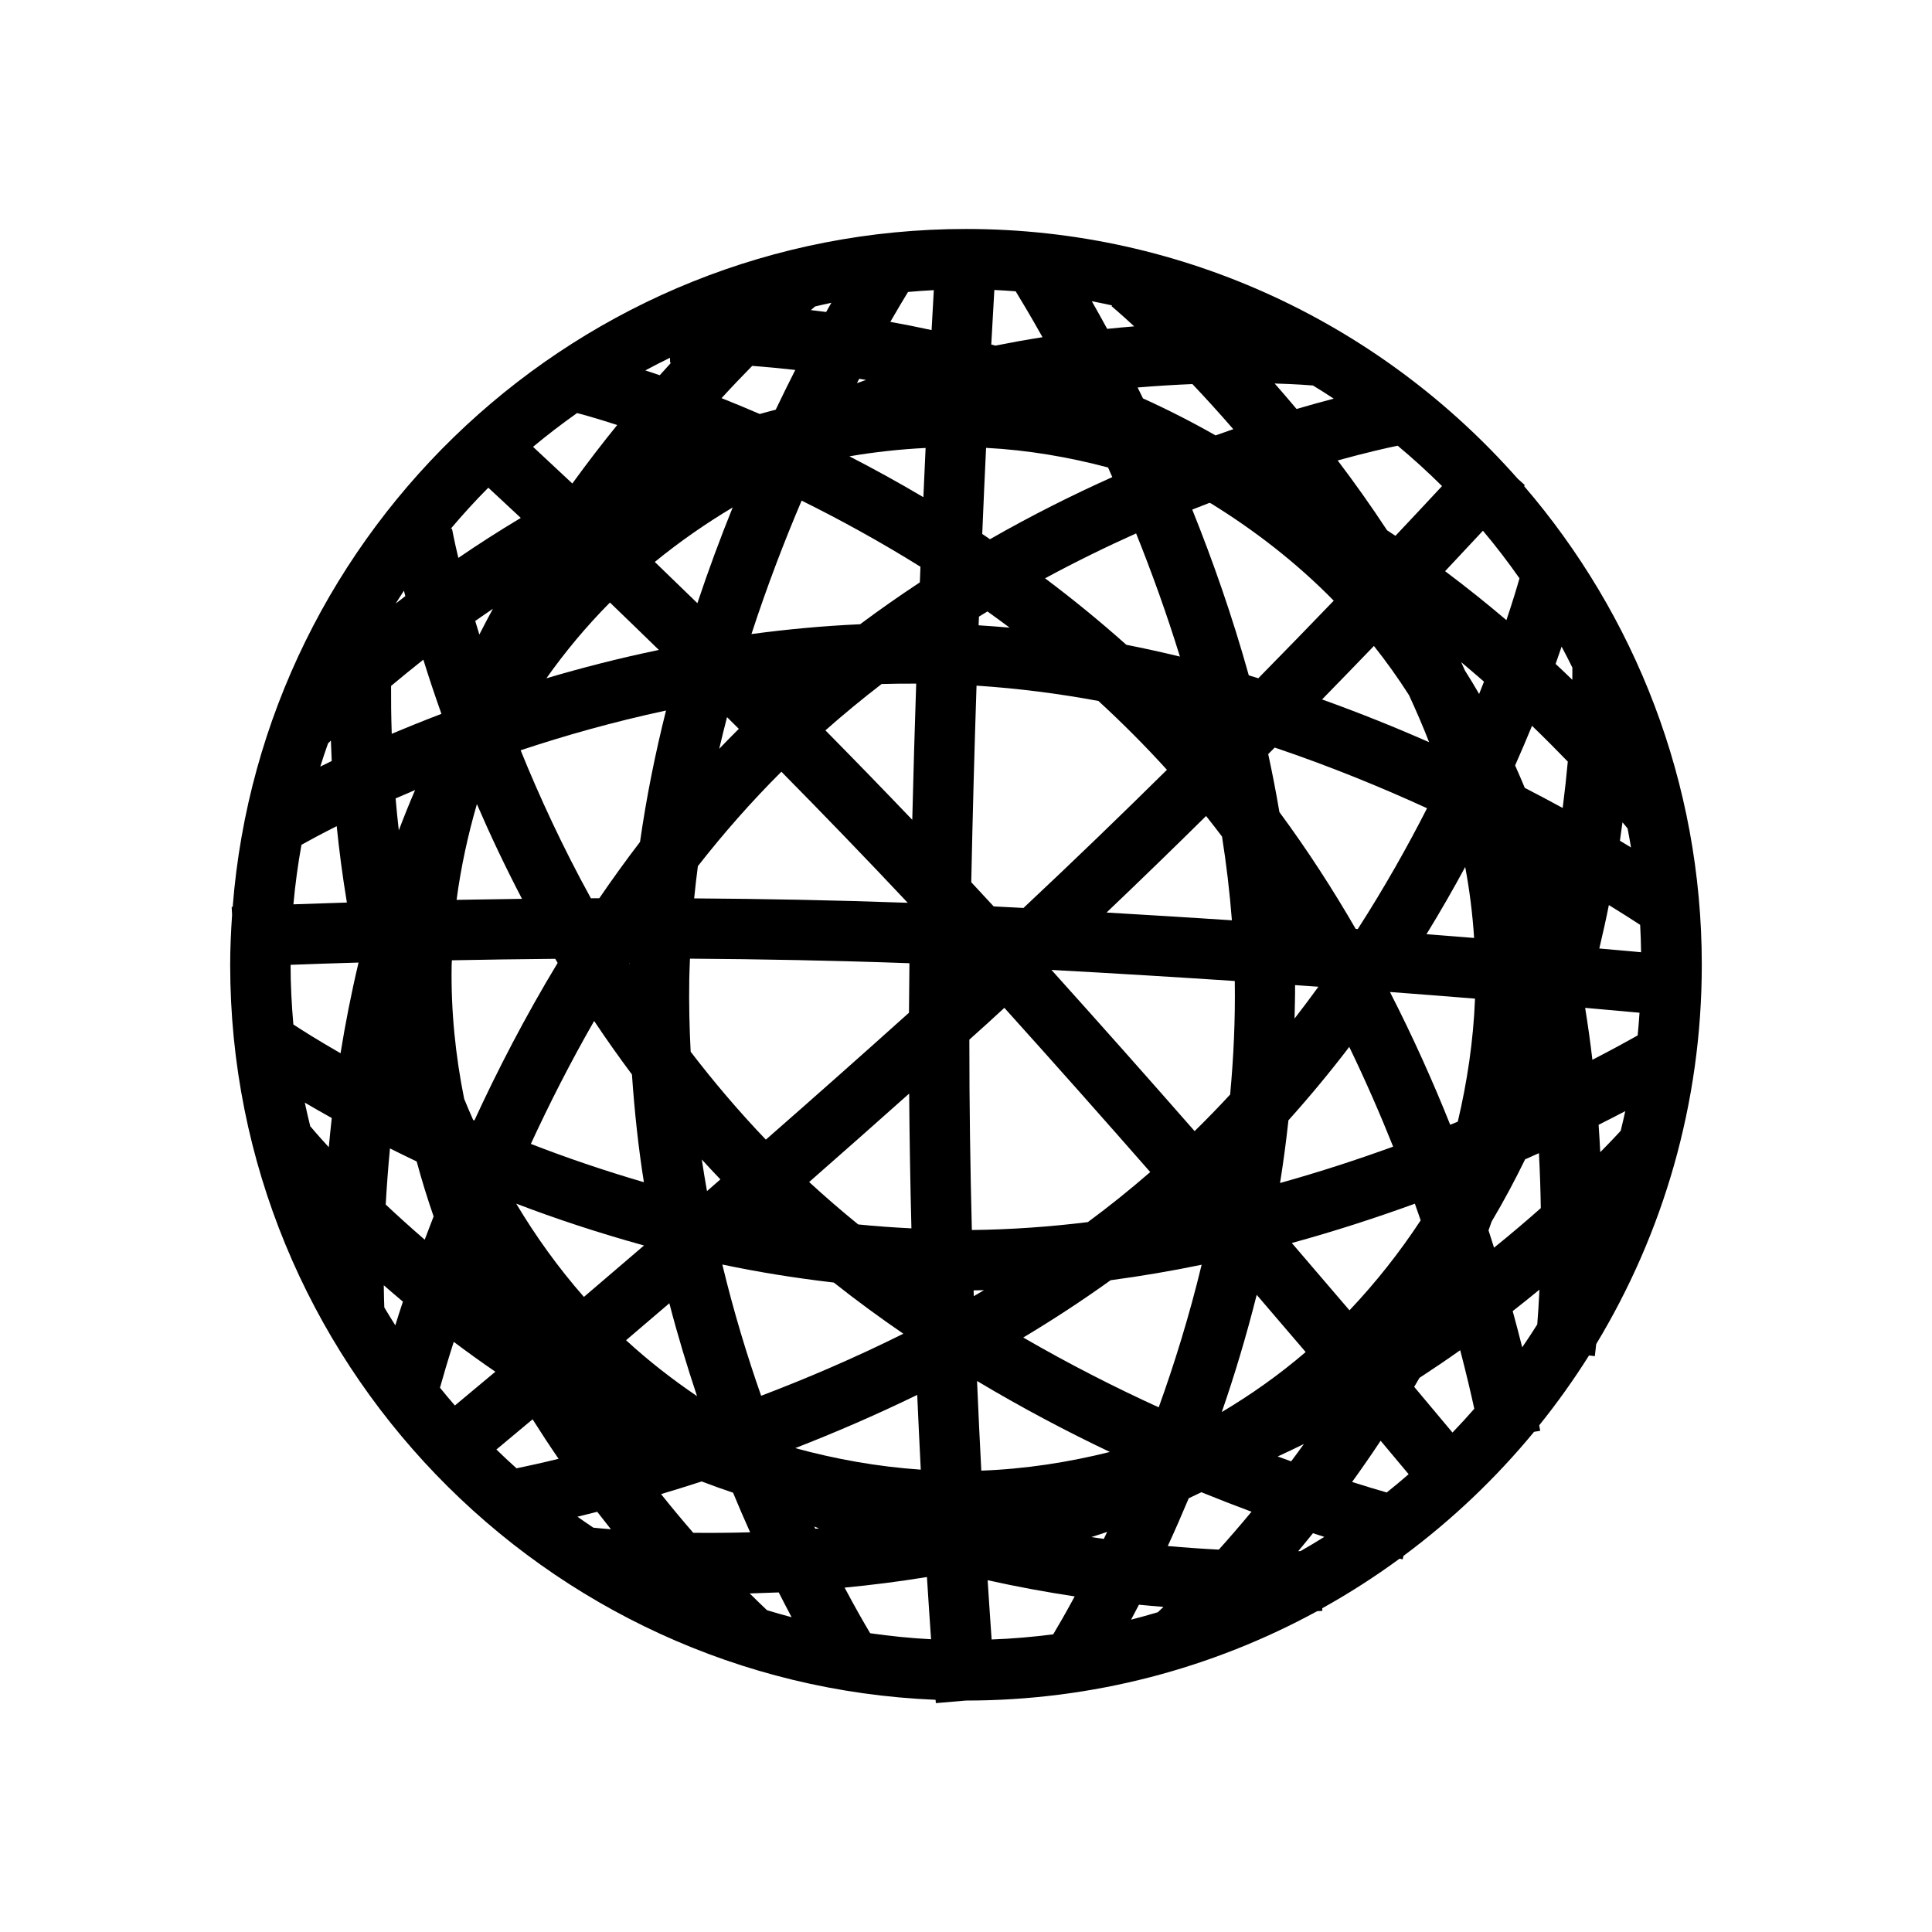 <?xml version="1.0" encoding="utf-8"?>
<!-- Generator: Adobe Illustrator 16.0.0, SVG Export Plug-In . SVG Version: 6.00 Build 0)  -->
<!DOCTYPE svg PUBLIC "-//W3C//DTD SVG 1.1//EN" "http://www.w3.org/Graphics/SVG/1.1/DTD/svg11.dtd">
<svg version="1.1" id="Layer_1" xmlns="http://www.w3.org/2000/svg" xmlns:xlink="http://www.w3.org/1999/xlink" x="0px" y="0px"
	 width="64px" height="64px" viewBox="0 0 64 64" enable-background="new 0 0 64 64" xml:space="preserve">
<path d="M52.831,44.924c0.006-0.049,0.023-0.191,0.045-0.399c2.219-3.672,3.498-7.972,3.498-12.566
	c0-6.052-2.222-11.592-5.887-15.858c0.005-0.005,0.025-0.028,0.027-0.029l-0.24-0.216c-4.47-5.067-11.003-8.271-18.275-8.271
	c-12.793,0-23.308,9.91-24.291,22.456c-0.015,0.001-0.031,0.002-0.034,0.002l0.014,0.265c-0.037,0.547-0.063,1.097-0.063,1.652
	c0,13.103,10.393,23.817,23.367,24.348c0.005,0.062,0.009,0.104,0.009,0.11l0.997-0.085c4.211,0,8.176-1.074,11.637-2.962
	c0.083-0.004,0.142-0.007,0.17-0.009l-0.005-0.086c0.891-0.495,1.747-1.045,2.564-1.644c0.047,0.012,0.082,0.02,0.101,0.024
	l0.027-0.115c1.604-1.19,3.058-2.571,4.326-4.11l0.203-0.034c-0.004-0.027-0.016-0.095-0.032-0.183
	c0.594-0.737,1.144-1.51,1.65-2.313L52.831,44.924z M12.731,43.311c-0.006-0.13-0.014-0.379-0.018-0.735
	c0.205,0.179,0.416,0.359,0.634,0.542c-0.093,0.279-0.175,0.538-0.252,0.785C12.971,43.708,12.85,43.51,12.731,43.311z
	 M44.182,13.206c-0.371,0.097-0.781,0.209-1.232,0.342c-0.246-0.293-0.487-0.574-0.725-0.844c0.724,0.021,1.172,0.058,1.269,0.066
	C43.727,12.911,43.955,13.057,44.182,13.206z M46.226,17.75c-0.092-0.062-0.186-0.122-0.278-0.184
	c-0.537-0.817-1.086-1.59-1.636-2.313c0.935-0.258,1.625-0.414,1.987-0.489c0.509,0.425,1,0.87,1.47,1.338
	C47.347,16.556,46.83,17.11,46.226,17.75z M53.688,37.459c-0.086,0.095-0.319,0.346-0.678,0.708
	c-0.015-0.296-0.032-0.599-0.054-0.907c0.317-0.159,0.612-0.311,0.883-0.452C53.79,37.026,53.742,37.245,53.688,37.459z
	 M12.918,38.043c0.289,0.143,0.573,0.285,0.885,0.432c0.167,0.619,0.355,1.226,0.561,1.82c-0.103,0.263-0.201,0.521-0.295,0.771
	c-0.47-0.406-0.902-0.798-1.292-1.164C12.81,39.333,12.854,38.712,12.918,38.043z M24.918,12.12
	c0.436,0.033,0.913,0.077,1.427,0.135c-0.21,0.414-0.427,0.853-0.648,1.316c-0.178,0.045-0.353,0.094-0.529,0.143
	c-0.441-0.19-0.864-0.365-1.266-0.525C24.261,12.797,24.602,12.441,24.918,12.12z M39.5,12.723c0.424,0.447,0.879,0.946,1.354,1.494
	c-0.193,0.066-0.387,0.134-0.587,0.206c-0.793-0.451-1.597-0.86-2.404-1.225c-0.06-0.123-0.119-0.243-0.178-0.362
	C38.331,12.782,38.936,12.746,39.5,12.723z M48.04,37.259c-0.564-1.412-1.227-2.896-1.996-4.398c1.005,0.075,1.947,0.149,2.818,0.22
	c-0.055,1.398-0.26,2.761-0.571,4.076C48.208,37.191,48.124,37.225,48.04,37.259z M47.062,40.425
	c-0.687,1.044-1.472,2.045-2.359,2.981c-0.586-0.688-1.23-1.44-1.91-2.23c1.443-0.396,2.808-0.841,4.076-1.302
	C46.935,40.061,46.998,40.243,47.062,40.425z M14.961,31.989c0.001-0.06,0.007-0.118,0.008-0.178
	c1.061-0.021,2.208-0.038,3.425-0.049c0.027,0.046,0.052,0.091,0.079,0.136c-1.082,1.789-1.996,3.563-2.759,5.22
	c-0.014-0.006-0.026-0.012-0.04-0.018c-0.102-0.233-0.204-0.466-0.298-0.7C15.09,34.977,14.936,33.501,14.961,31.989z
	 M36.846,15.805c-1.296,0.581-2.66,1.26-4.052,2.057c-0.085-0.058-0.171-0.117-0.256-0.174c0.042-1.021,0.085-1.975,0.127-2.852
	c1.384,0.072,2.733,0.304,4.041,0.65C36.752,15.59,36.799,15.699,36.846,15.805z M30.588,16.47
	c-0.838-0.496-1.658-0.946-2.451-1.354c0.827-0.141,1.669-0.234,2.525-0.277C30.638,15.358,30.613,15.902,30.588,16.47z
	 M38.656,25.501c-1.505,1.487-3.103,3.031-4.752,4.576c-0.328-0.018-0.657-0.034-0.987-0.051c-0.248-0.269-0.495-0.534-0.743-0.801
	c0.047-2.281,0.107-4.469,0.175-6.512c1.367,0.089,2.717,0.262,4.037,0.507C37.163,23.933,37.923,24.692,38.656,25.501z
	 M36.036,40.484c-1.261,0.155-2.546,0.247-3.842,0.262c-0.052-2.031-0.084-4.155-0.083-6.307c0.198-0.178,0.393-0.353,0.592-0.532
	c0.19-0.172,0.378-0.348,0.568-0.521c1.708,1.896,3.332,3.728,4.832,5.44C37.432,39.409,36.742,39.963,36.036,40.484z
	 M22.833,32.438c0.004-0.228,0.015-0.454,0.023-0.681c2.328,0.016,4.786,0.061,7.27,0.151c-0.007,0.547-0.012,1.094-0.015,1.64
	c-1.647,1.479-3.238,2.888-4.741,4.204c-0.902-0.942-1.729-1.92-2.491-2.912C22.838,34.05,22.82,33.25,22.833,32.438z M30.35,22.646
	c-0.048,1.438-0.092,2.947-0.13,4.511c-0.973-1.018-1.935-2.008-2.877-2.963c0.611-0.54,1.233-1.051,1.861-1.535
	C29.583,22.649,29.965,22.644,30.35,22.646z M24.474,24.144c-0.22,0.219-0.437,0.439-0.649,0.662
	c0.083-0.353,0.169-0.703,0.259-1.05C24.214,23.884,24.343,24.013,24.474,24.144z M25.884,25.564
	c1.364,1.382,2.772,2.839,4.186,4.342c-2.417-0.087-4.806-0.131-7.075-0.146c0.036-0.357,0.076-0.714,0.123-1.068
	C23.966,27.607,24.889,26.557,25.884,25.564z M23.864,39.069c-0.147,0.127-0.299,0.261-0.444,0.387
	c-0.062-0.346-0.119-0.693-0.172-1.046C23.449,38.631,23.656,38.85,23.864,39.069z M26.804,39.156
	c1.064-0.934,2.172-1.912,3.313-2.93c0.012,1.52,0.038,3.015,0.075,4.465c-0.594-0.03-1.183-0.071-1.763-0.13
	C27.876,40.112,27.334,39.643,26.804,39.156z M32.252,42.745c0.115-0.001,0.229-0.003,0.344-0.006
	c-0.113,0.066-0.225,0.134-0.337,0.198C32.257,42.874,32.254,42.809,32.252,42.745z M32.418,20.714
	c0.003-0.096,0.007-0.191,0.011-0.287c0.094-0.058,0.187-0.115,0.281-0.172c0.245,0.175,0.49,0.354,0.735,0.537
	C33.104,20.761,32.762,20.736,32.418,20.714z M30.471,19.292c-0.661,0.436-1.321,0.896-1.978,1.387
	c-1.235,0.055-2.436,0.169-3.6,0.325c0.518-1.588,1.088-3.073,1.662-4.42c1.244,0.615,2.574,1.342,3.936,2.19
	C30.484,18.944,30.478,19.118,30.471,19.292z M23.102,19.981c-0.49-0.477-0.959-0.931-1.411-1.366
	c0.825-0.674,1.689-1.273,2.58-1.805C23.868,17.807,23.473,18.868,23.102,19.981z M21.826,21.53
	c-1.316,0.273-2.563,0.595-3.726,0.939c0.626-0.884,1.326-1.725,2.105-2.509C20.721,20.457,21.259,20.977,21.826,21.53z
	 M22.063,23.537c-0.352,1.401-0.648,2.857-0.861,4.352c-0.472,0.617-0.921,1.24-1.349,1.866c-0.093,0.001-0.187,0.001-0.279,0.002
	c-0.943-1.715-1.71-3.379-2.327-4.903C18.7,24.37,20.318,23.911,22.063,23.537z M20.85,31.896c0,0.01,0,0.021-0.001,0.03
	c-0.003-0.005-0.006-0.01-0.009-0.015C20.843,31.907,20.847,31.901,20.85,31.896z M20.934,35.594
	c0.085,1.221,0.212,2.418,0.396,3.568c-1.333-0.39-2.59-0.819-3.745-1.269c0.603-1.305,1.297-2.679,2.097-4.072
	C20.077,34.414,20.495,35.005,20.934,35.594z M27.621,42.486c0.757,0.6,1.527,1.163,2.303,1.695c-1.62,0.807-3.215,1.487-4.71,2.056
	c-0.467-1.332-0.911-2.789-1.286-4.348C25.115,42.139,26.349,42.339,27.621,42.486z M36.791,42.409
	c1.025-0.137,2.033-0.31,3.015-0.513c-0.412,1.706-0.906,3.291-1.422,4.724c-1.429-0.652-2.949-1.422-4.487-2.313
	C34.871,43.724,35.839,43.092,36.791,42.409z M39.573,37.47c-1.475-1.684-3.067-3.48-4.742-5.34c2.12,0.115,4.158,0.24,6.073,0.367
	c0.019,1.281-0.04,2.536-0.154,3.761C40.372,36.667,39.979,37.072,39.573,37.47z M42.901,32.633c0.26,0.018,0.519,0.036,0.773,0.054
	c-0.255,0.352-0.519,0.703-0.79,1.054C42.891,33.373,42.904,33.006,42.901,32.633z M40.808,30.486
	c-1.331-0.087-2.72-0.174-4.152-0.257c1.135-1.081,2.238-2.152,3.297-3.198c0.18,0.226,0.355,0.452,0.528,0.681
	C40.625,28.625,40.735,29.55,40.808,30.486z M37.31,21.359c-0.887-0.792-1.788-1.524-2.691-2.202
	c1.032-0.558,2.043-1.051,3.016-1.487c0.509,1.266,1.005,2.633,1.451,4.08C38.501,21.608,37.909,21.478,37.31,21.359z
	 M17.292,29.775c-0.754,0.01-1.478,0.021-2.167,0.034c0.143-1.081,0.374-2.141,0.673-3.172
	C16.232,27.643,16.728,28.695,17.292,29.775z M17.1,39.872c1.3,0.498,2.721,0.968,4.234,1.386c-0.702,0.603-1.373,1.178-1.991,1.704
	C18.486,41.987,17.745,40.949,17.1,39.872z M22.173,43.172c0.281,1.084,0.593,2.104,0.917,3.077
	c-0.82-0.557-1.609-1.169-2.351-1.852C21.193,44.012,21.675,43.599,22.173,43.172z M30.384,46.208
	c0.038,0.864,0.078,1.691,0.118,2.476c-1.433-0.097-2.823-0.349-4.16-0.713C27.637,47.467,28.997,46.883,30.384,46.208z
	 M32.366,45.747c1.5,0.897,2.985,1.679,4.399,2.351c-1.381,0.345-2.805,0.565-4.258,0.619C32.458,47.786,32.41,46.792,32.366,45.747
	z M41.63,42.893c0.573,0.666,1.119,1.305,1.622,1.895c-0.875,0.751-1.808,1.41-2.779,1.988C40.89,45.575,41.282,44.273,41.63,42.893
	z M42.403,39.189c0.109-0.679,0.202-1.372,0.278-2.077c0.719-0.801,1.391-1.614,2.015-2.432c0.544,1.126,1.026,2.235,1.454,3.304
	C44.979,38.409,43.724,38.82,42.403,39.189z M47.254,30.947c0.464-0.756,0.891-1.501,1.283-2.227
	c0.145,0.772,0.243,1.557,0.295,2.351C48.329,31.031,47.802,30.99,47.254,30.947z M44.978,30.776
	c-0.023-0.002-0.046-0.003-0.069-0.005c-0.754-1.305-1.593-2.606-2.527-3.87c-0.109-0.648-0.234-1.289-0.371-1.921
	c0.071-0.071,0.146-0.146,0.216-0.216c1.822,0.615,3.521,1.311,5.046,2.01C46.625,28.046,45.864,29.398,44.978,30.776z
	 M41.368,22.372c-0.55-1.975-1.201-3.82-1.873-5.491c0.194-0.078,0.384-0.151,0.573-0.224c0.019,0.008,0.036,0.017,0.055,0.024
	c1.442,0.892,2.817,1.952,4.059,3.217c-0.767,0.798-1.603,1.658-2.499,2.57C41.578,22.436,41.473,22.404,41.368,22.372z
	 M53.296,29.981c0.423,0.261,0.77,0.482,1.036,0.656c0.018,0.301,0.026,0.604,0.031,0.907c-0.378-0.034-0.842-0.076-1.384-0.124
	C53.095,30.931,53.203,30.45,53.296,29.981z M47.341,24.586c-1.107-0.488-2.294-0.967-3.546-1.416
	c0.608-0.622,1.175-1.208,1.718-1.772c0.417,0.526,0.805,1.071,1.163,1.631C46.911,23.54,47.136,24.057,47.341,24.586z
	 M28.387,12.693c0.026-0.05,0.05-0.096,0.076-0.145c0.075,0.013,0.15,0.024,0.226,0.037C28.588,12.62,28.488,12.658,28.387,12.693z
	 M15.879,21.02c-0.047-0.153-0.093-0.305-0.136-0.449c0.19-0.135,0.387-0.27,0.586-0.405C16.177,20.447,16.025,20.731,15.879,21.02z
	 M36.676,50.746c-0.037,0.079-0.074,0.155-0.111,0.232c-0.136-0.019-0.275-0.039-0.414-0.06
	C36.327,50.861,36.501,50.807,36.676,50.746z M52.51,33.386c0.734,0.064,1.34,0.119,1.801,0.162
	c-0.018,0.251-0.035,0.503-0.061,0.752c-0.355,0.2-0.861,0.478-1.5,0.807C52.684,34.544,52.605,33.971,52.51,33.386z M53.662,27.85
	c0.03-0.207,0.059-0.411,0.085-0.611c0.066,0.079,0.124,0.149,0.169,0.204c0.042,0.208,0.076,0.419,0.113,0.629
	C53.912,28,53.789,27.926,53.662,27.85z M52.087,22.116c0,0.097,0,0.235-0.002,0.403c-0.179-0.173-0.362-0.349-0.553-0.526
	c0.071-0.201,0.136-0.392,0.198-0.573C51.853,21.649,51.972,21.881,52.087,22.116z M51.935,25.229
	c-0.043,0.475-0.099,0.988-0.169,1.536c-0.396-0.216-0.816-0.439-1.256-0.666c-0.102-0.249-0.211-0.496-0.32-0.743
	c0.202-0.456,0.388-0.894,0.56-1.313C51.182,24.461,51.58,24.861,51.935,25.229z M48.998,22.988c-0.15-0.262-0.31-0.521-0.471-0.777
	c-0.042-0.092-0.081-0.186-0.123-0.276c0.259,0.217,0.511,0.434,0.755,0.646C49.107,22.715,49.055,22.848,48.998,22.988z
	 M37.572,10.811c-0.292,0.024-0.59,0.052-0.895,0.083c-0.181-0.332-0.351-0.636-0.509-0.915c0.225,0.043,0.449,0.089,0.672,0.138
	l-0.02,0.024C36.838,10.156,37.117,10.391,37.572,10.811z M34.534,11.17c-0.51,0.08-1.032,0.174-1.562,0.279
	c-0.045-0.012-0.09-0.023-0.135-0.035c0.041-0.746,0.075-1.352,0.102-1.808c0.237,0.011,0.472,0.026,0.707,0.044
	C33.858,9.997,34.164,10.51,34.534,11.17z M30.86,10.934c-0.466-0.101-0.923-0.192-1.367-0.272c0.234-0.407,0.434-0.741,0.586-0.99
	c0.284-0.024,0.568-0.048,0.855-0.061C30.914,9.969,30.889,10.415,30.86,10.934z M27.367,10.335
	c-0.171-0.021-0.341-0.043-0.506-0.063c0.078-0.067,0.121-0.104,0.14-0.12c0.18-0.041,0.357-0.085,0.539-0.122
	C27.483,10.13,27.427,10.23,27.367,10.335z M22.199,12.016c0.002,0,0.02,0,0.031,0c-0.123,0.134-0.248,0.272-0.375,0.414
	c-0.167-0.058-0.326-0.111-0.477-0.16c0.268-0.146,0.541-0.284,0.815-0.418L22.199,12.016z M20.446,14.079
	c-0.491,0.604-0.99,1.253-1.487,1.938c-0.502-0.472-0.931-0.871-1.301-1.215c0.47-0.393,0.958-0.765,1.458-1.119
	C19.234,13.712,19.707,13.839,20.446,14.079z M17.252,17.157c-0.733,0.437-1.422,0.882-2.069,1.324
	c-0.142-0.599-0.207-0.948-0.21-0.968l-0.047,0.009c0.399-0.472,0.814-0.93,1.25-1.367C16.483,16.439,16.842,16.773,17.252,17.157z
	 M13.427,19.747c-0.109,0.083-0.213,0.165-0.319,0.247c0.09-0.143,0.18-0.286,0.273-0.426
	C13.396,19.626,13.411,19.686,13.427,19.747z M10.866,24.627c0.028-0.028,0.06-0.061,0.095-0.096
	c0.007,0.22,0.017,0.445,0.028,0.678c-0.131,0.063-0.258,0.125-0.379,0.185C10.689,25.136,10.777,24.881,10.866,24.627z
	 M12.955,22.722c0.325-0.273,0.683-0.565,1.069-0.87c0.172,0.556,0.372,1.158,0.599,1.795c-0.585,0.224-1.136,0.446-1.646,0.662
	C12.957,23.72,12.952,23.191,12.955,22.722z M13.751,26.171c-0.192,0.443-0.371,0.89-0.54,1.336
	c-0.041-0.361-0.077-0.716-0.106-1.058C13.312,26.358,13.528,26.265,13.751,26.171z M11.877,31.889
	c-0.245,1.032-0.441,2.039-0.596,3.001c-0.767-0.44-1.288-0.772-1.563-0.953c-0.057-0.652-0.092-1.31-0.092-1.976
	c0.618-0.023,1.374-0.05,2.25-0.075C11.876,31.887,11.877,31.888,11.877,31.889z M10.99,37.036
	c-0.037,0.331-0.069,0.652-0.098,0.966c-0.38-0.413-0.592-0.667-0.605-0.684l-0.006,0.005c-0.065-0.264-0.128-0.529-0.184-0.797
	C10.366,36.684,10.664,36.854,10.99,37.036z M14.575,45.97c0.104-0.374,0.254-0.888,0.456-1.52c0.44,0.331,0.899,0.662,1.378,0.99
	c-0.543,0.455-0.993,0.83-1.34,1.119C14.901,46.366,14.736,46.17,14.575,45.97z M17.643,47.016c0.285,0.452,0.572,0.889,0.861,1.309
	c-0.57,0.139-1.04,0.242-1.393,0.315c-0.227-0.202-0.449-0.411-0.667-0.623C16.768,47.749,17.167,47.416,17.643,47.016z
	 M19.784,50.08c0.153,0.198,0.304,0.391,0.454,0.579c-0.249-0.02-0.446-0.038-0.582-0.053c-0.178-0.118-0.353-0.24-0.527-0.363
	C19.337,50.192,19.554,50.138,19.784,50.08z M24.835,52.785c0.313-0.009,0.632-0.02,0.962-0.034c0.148,0.29,0.293,0.572,0.426,0.821
	c-0.273-0.073-0.546-0.149-0.815-0.232C25.27,53.209,25.077,53.025,24.835,52.785z M22.965,50.776
	c-0.339-0.391-0.698-0.819-1.067-1.282c0.43-0.128,0.88-0.268,1.346-0.419c0.342,0.131,0.689,0.255,1.04,0.373
	c0.19,0.46,0.378,0.896,0.565,1.311C24.17,50.779,23.542,50.782,22.965,50.776z M26.975,50.569c0.052,0.021,0.105,0.041,0.157,0.062
	c-0.042,0.004-0.083,0.007-0.124,0.01C26.997,50.617,26.986,50.592,26.975,50.569z M32.717,52.347
	c0.996,0.221,1.959,0.396,2.884,0.536c-0.304,0.563-0.551,0.987-0.712,1.256c-0.671,0.087-1.351,0.145-2.04,0.171
	C32.81,53.757,32.765,53.099,32.717,52.347z M37.729,53.158c0.282,0.029,0.545,0.05,0.813,0.072
	c-0.073,0.069-0.136,0.129-0.187,0.177c-0.293,0.087-0.588,0.171-0.886,0.246C37.552,53.5,37.641,53.327,37.729,53.158z
	 M40.375,51.333c-0.518-0.026-1.086-0.065-1.691-0.119c0.227-0.49,0.459-1.022,0.694-1.582c0.14-0.066,0.28-0.132,0.419-0.2
	c0.579,0.235,1.136,0.451,1.661,0.646C41.077,50.537,40.712,50.958,40.375,51.333z M42.326,48.247
	c0.292-0.134,0.582-0.271,0.867-0.413c-0.141,0.197-0.282,0.388-0.422,0.575C42.625,48.356,42.479,48.303,42.326,48.247z
	 M45.735,47.726c0.367,0.437,0.67,0.801,0.928,1.109c-0.238,0.207-0.479,0.409-0.726,0.605c-0.316-0.091-0.703-0.206-1.148-0.348
	C45.104,48.658,45.42,48.201,45.735,47.726z M46.847,45.941c0.058-0.1,0.117-0.197,0.175-0.298c0.466-0.304,0.916-0.609,1.349-0.916
	c0.205,0.785,0.358,1.442,0.467,1.94c-0.235,0.269-0.476,0.531-0.723,0.788C47.776,47.049,47.352,46.542,46.847,45.941z
	 M49.309,40.757c0.036-0.096,0.068-0.194,0.103-0.291c0.404-0.679,0.771-1.367,1.109-2.061c0.156-0.069,0.308-0.137,0.458-0.205
	c0.034,0.64,0.054,1.251,0.062,1.821c-0.464,0.41-0.982,0.852-1.549,1.31C49.432,41.142,49.373,40.953,49.309,40.757z
	 M50.335,19.158c-0.083,0.293-0.226,0.769-0.433,1.385c-0.633-0.538-1.311-1.082-2.031-1.622c0.475-0.506,0.897-0.956,1.253-1.34
	C49.551,18.087,49.954,18.615,50.335,19.158z M9.986,27.985c0.248-0.139,0.643-0.353,1.168-0.617c0.081,0.804,0.191,1.65,0.337,2.53
	c-0.669,0.02-1.263,0.04-1.771,0.059C9.779,29.291,9.87,28.633,9.986,27.985z M28.826,54.103c-0.189-0.316-0.484-0.826-0.847-1.511
	c0.877-0.084,1.789-0.198,2.727-0.351c0.049,0.785,0.096,1.477,0.137,2.061C30.162,54.267,29.49,54.198,28.826,54.103z
	 M43.08,51.383c-0.025,0-0.047,0.001-0.074,0.001c0.16-0.191,0.323-0.39,0.488-0.595c0.128,0.042,0.253,0.083,0.375,0.122
	C43.609,51.074,43.346,51.231,43.08,51.383z M50.11,43.432c0.306-0.24,0.604-0.478,0.886-0.71c-0.022,0.458-0.048,0.846-0.072,1.151
	c-0.162,0.256-0.327,0.51-0.499,0.759C50.332,44.261,50.228,43.861,50.11,43.432z"/>
</svg>
